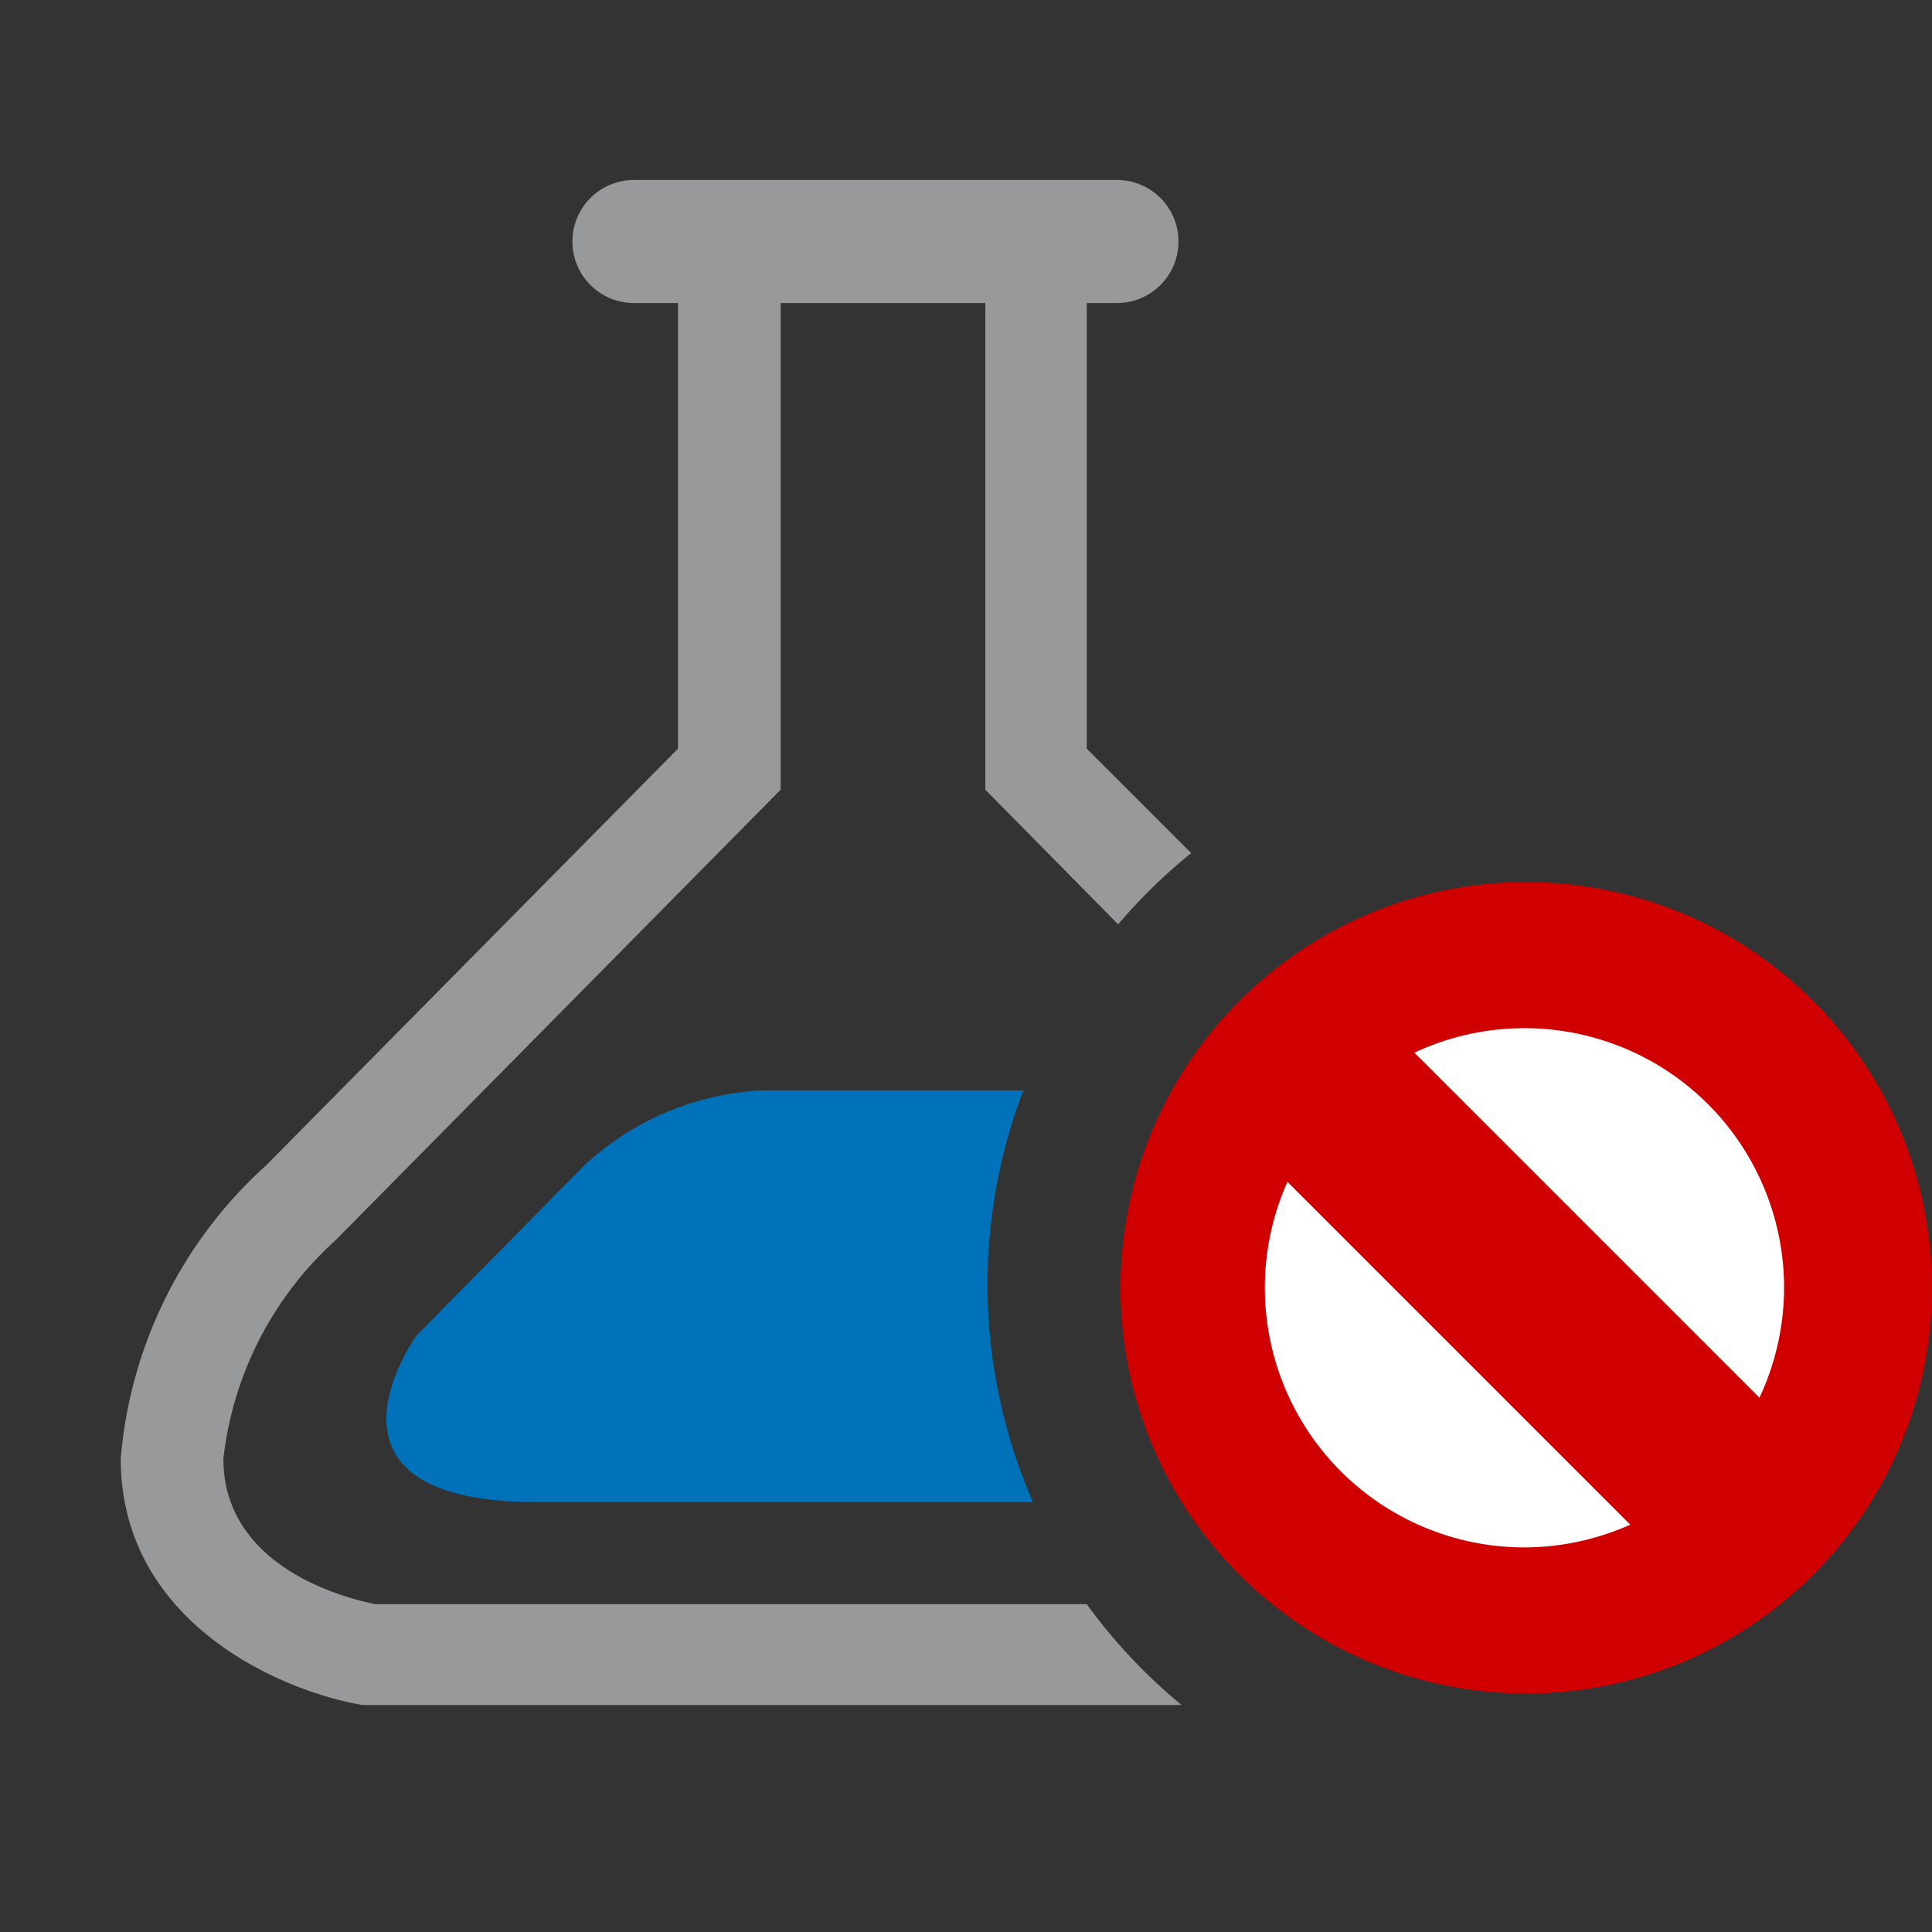 <svg id="bbd61945-6c7b-4ba8-aa91-7644125c151f" data-name="Calque 1" xmlns="http://www.w3.org/2000/svg" width="32" height="32" viewBox="0 0 32 32">
  <rect x="0" y="0" width="32" height="32" fill="#333333" stroke="none"/>
  <title>equipment-64-IconeFioleErreur</title>
  <path d="M25.25,28.05A6.72,6.72,0,1,1,32,21.33a6.72,6.72,0,0,1-6.73,6.72" style="fill: #d10000"/>
  <path d="M25.25,25.63a4.3,4.3,0,1,1,4.3-4.3,4.31,4.31,0,0,1-4.3,4.3" style="fill: #fff"/>
  <line x1="21.35" y1="17.48" x2="29.35" y2="25.48" style="fill: none;stroke: #d10000;stroke-miterlimit: 10;stroke-width: 3px"/>
  <path d="M16.32,4.68H12.93v8.4L5.56,20.54A5.75,5.75,0,0,0,3.7,24.16c0,1.79,2.11,2.33,2.52,2.41H18a9.34,9.34,0,0,1-1-1.69H8.86c-3.92,0-2-2.76-2-2.76l4-4.06h6a9.25,9.25,0,0,1,1.61-2.75l-2.2-2.23Z" style="fill: none"/>
  <path d="M6.9,22.12s-2,2.76,2,2.76h8.21a9,9,0,0,1-.16-6.82H12.66a4.65,4.65,0,0,0-3,1.26Z" style="fill: #0072b9"/>
  <path d="M18,26.57H6.22C5.81,26.49,3.7,26,3.7,24.16a5.75,5.75,0,0,1,1.86-3.62l7.37-7.46V4.68h3.39v8.4l2.2,2.23a9,9,0,0,1,1.21-1.18L18,12.4V4.25h.83L17.62,3h-6L10.4,4.25h.83V12.4L4.41,19.3A7.36,7.36,0,0,0,2,24.16C2,26.85,4.61,28,6,28.24H19.57A9.1,9.1,0,0,1,18,26.57Z" style="fill: #98999b"/>
  <line x1="10.5" y1="4" x2="18.5" y2="4" style="fill: none;stroke: #98999b;stroke-linecap: round;stroke-linejoin: round;stroke-width: 2.039px"/>
</svg>
